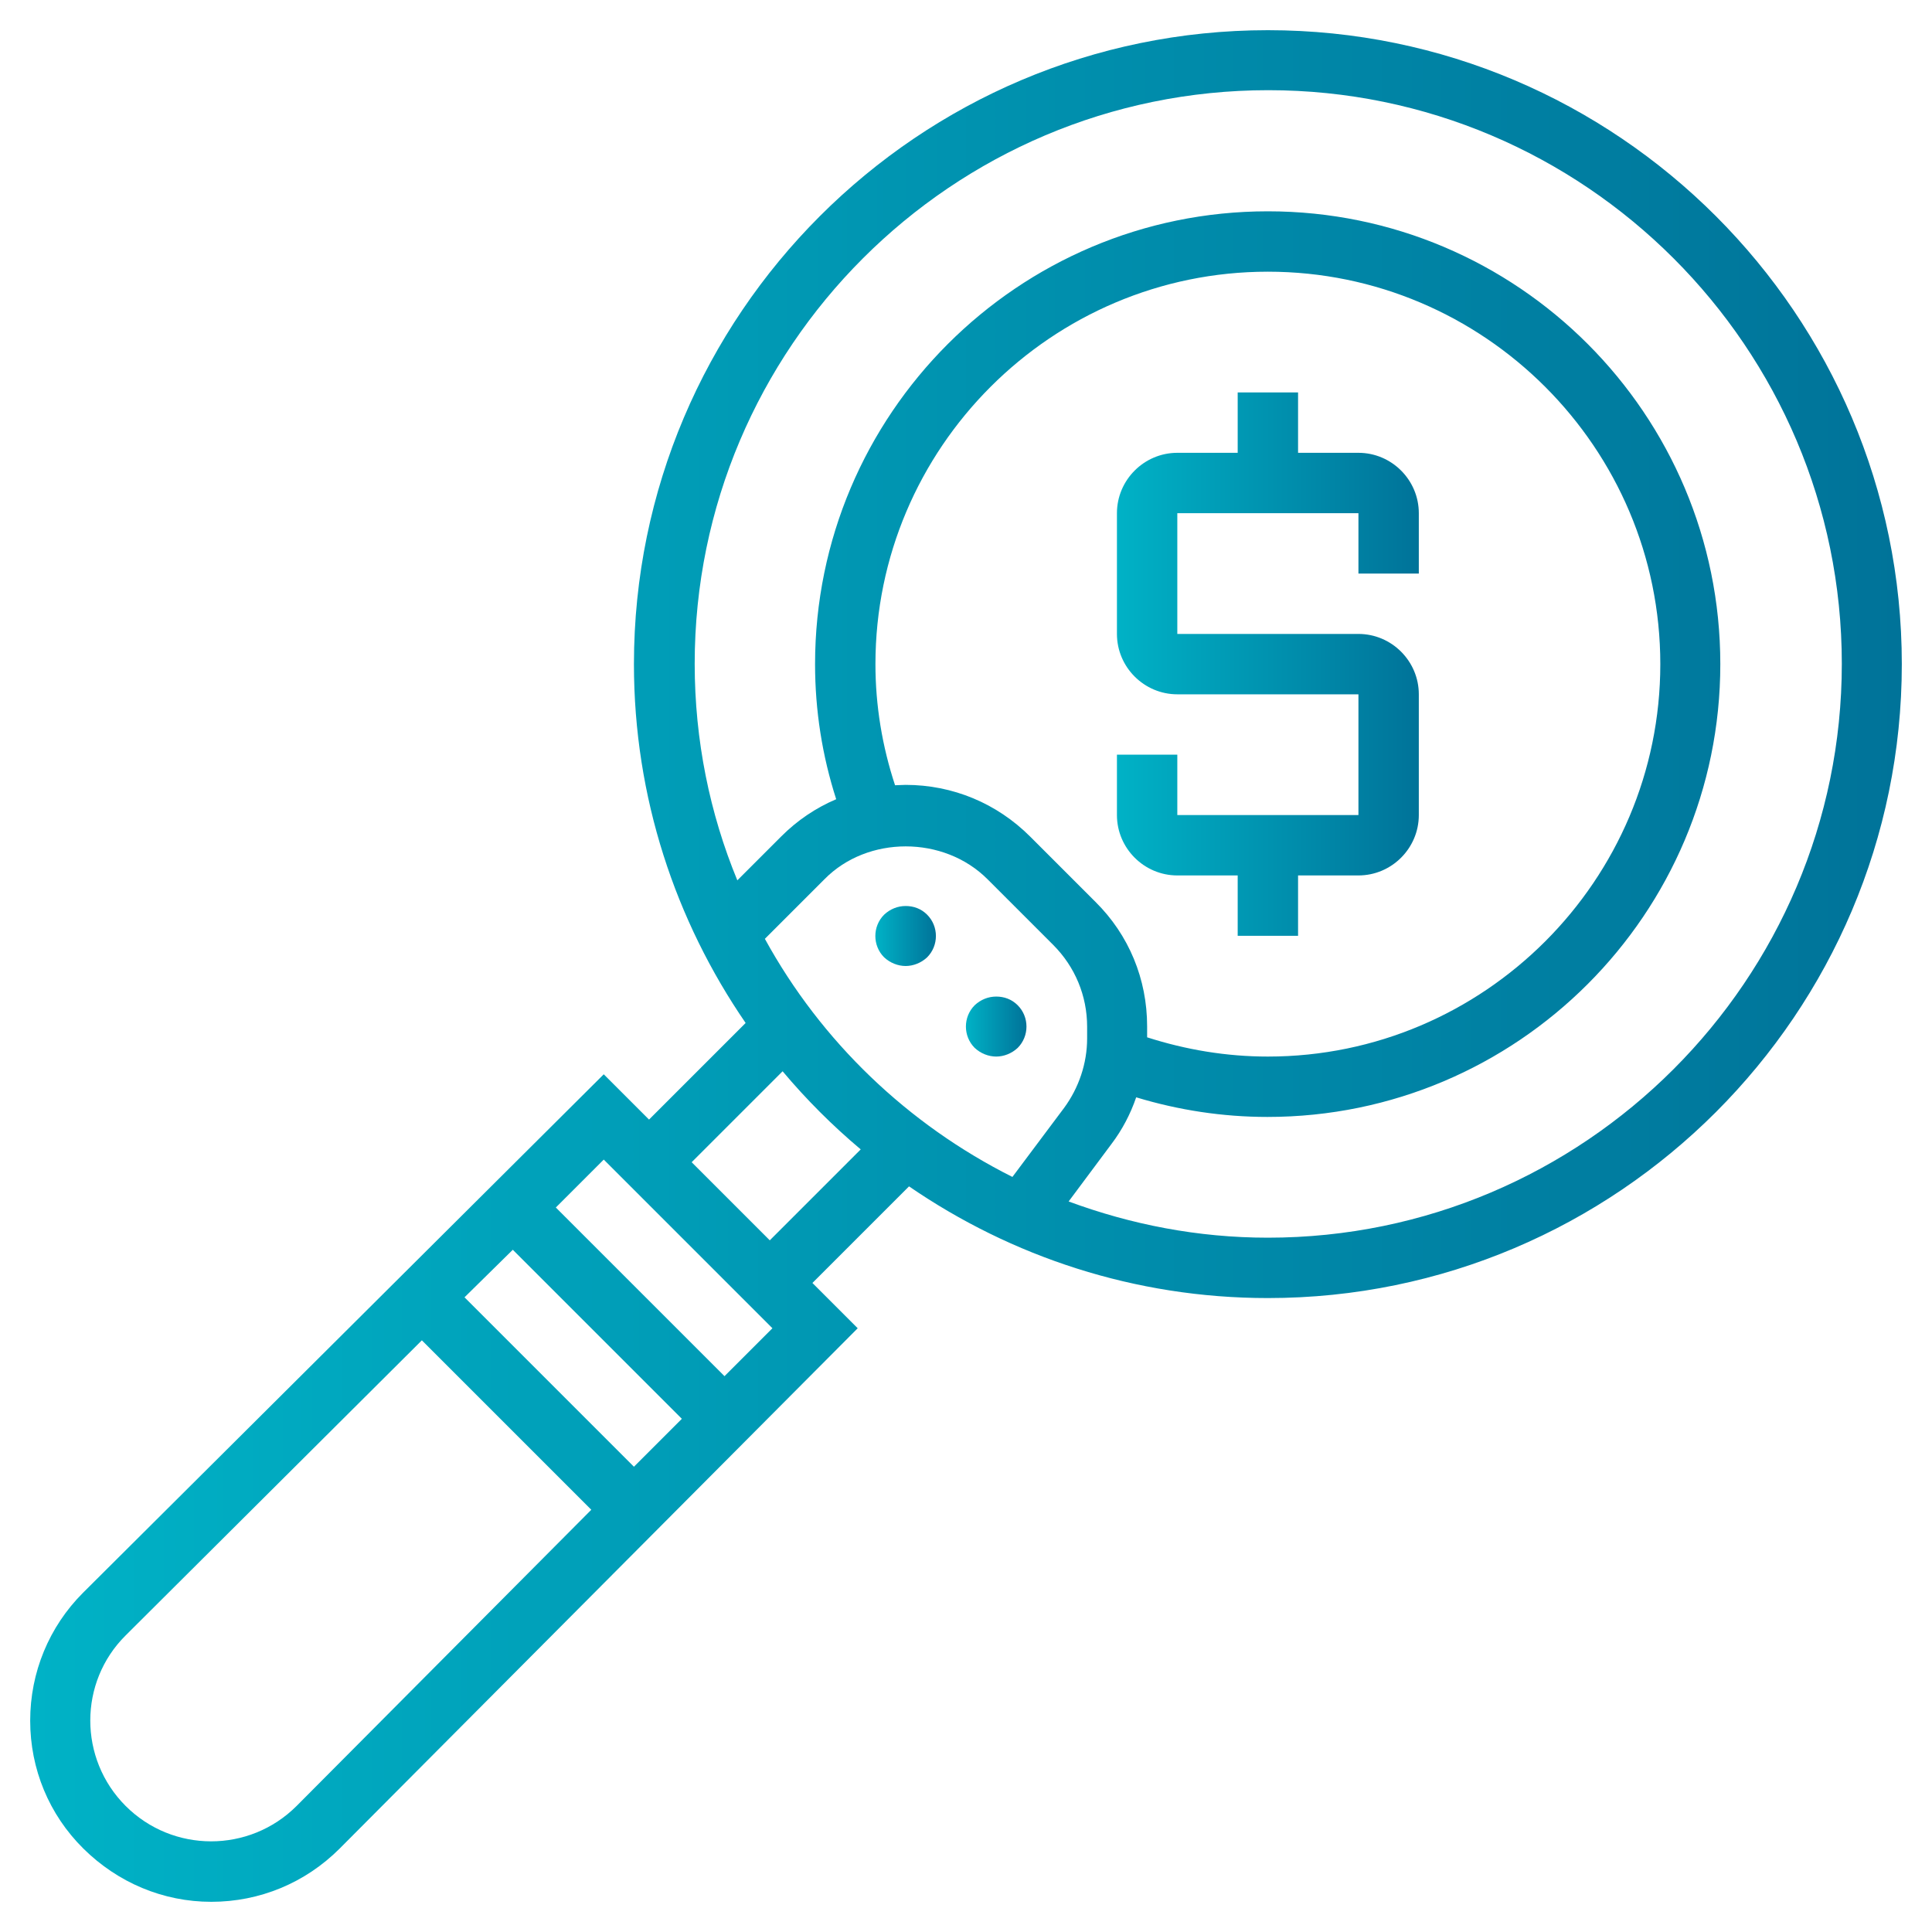 <?xml version="1.0" encoding="utf-8"?>
<!-- Generator: Adobe Illustrator 21.0.0, SVG Export Plug-In . SVG Version: 6.00 Build 0)  -->
<svg version="1.1" id="_x33_0" xmlns="http://www.w3.org/2000/svg" xmlns:xlink="http://www.w3.org/1999/xlink" x="0px" y="0px"
	 viewBox="0 0 512 512" style="enable-background:new 0 0 512 512;" xml:space="preserve">
<style type="text/css">
	.st0{fill:url(#SVGID_1_);}
	.st1{fill:url(#SVGID_2_);}
	.st2{fill:url(#SVGID_3_);}
	.st3{fill:url(#SVGID_4_);}
</style>
<linearGradient id="SVGID_1_" gradientUnits="userSpaceOnUse" x1="296" y1="176" x2="376" y2="176">
	<stop  offset="0" style="stop-color:#00B2C6"/>
	<stop  offset="1" style="stop-color:#007399"/>
</linearGradient>
<path class="st0" d="M312,232h16v16h16v-16h16c8.8,0,16-7.2,16-16v-32c0-8.8-7.2-16-16-16h-48v-32h48v16h16v-16c0-8.8-7.2-16-16-16
	h-16v-16h-16v16h-16c-8.8,0-16,7.2-16,16v32c0,8.8,7.2,16,16,16h48v32h-48v-16h-16v16C296,224.8,303.2,232,312,232z"/>
<linearGradient id="SVGID_2_" gradientUnits="userSpaceOnUse" x1="8" y1="256" x2="504" y2="256">
	<stop  offset="0" style="stop-color:#00B2C6"/>
	<stop  offset="1" style="stop-color:#007399"/>
</linearGradient>
<path class="st1" d="M336,8c-92.6,0-168,75.4-168,168c0,35.3,11,68,29.6,95.1L172,296.7l-12-12l-138,137.4C13,431.1,8,443.2,8,456
	s5,24.9,14.1,33.9S43.2,504,56,504s24.9-5,34-14.1L227.3,352l-12-12l25.6-25.6C268,333,300.7,344,336,344c92.6,0,168-75.4,168-168
	S428.6,8,336,8L336,8z M232,176c0-57.3,46.7-104,104-104s104,46.7,104,104s-46.7,104-104,104c-11,0-21.7-1.8-32-5.1V272
	c0-12.5-4.8-24.2-13.7-33L273,221.7c-8.8-8.8-20.5-13.7-33-13.7c-1,0-1.9,0.1-2.8,0.1C233.8,197.8,232,187,232,176L232,176z
	 M261.7,233l17.4,17.4c5.8,5.8,9,13.5,9,21.7v3.1c0,6.6-2.2,13.1-6.1,18.4l-13.7,18.3c-27.7-13.9-50.7-35.9-65.6-63.1l15.8-15.8
	C229.9,221.4,250.1,221.4,261.7,233L261.7,233z M135.9,331.2l44.8,44.8l-12.7,12.7l-44.9-44.9L135.9,331.2z M78.6,478.6
	c-12.5,12.5-32.8,12.5-45.3,0s-12.5-32.8,0-45.2l78.5-78.2l44.9,44.9L78.6,478.6z M192,364.7L147.3,320l12.7-12.7l44.7,44.7
	L192,364.7z M204,328.7L183.3,308l24.1-24.1c6.3,7.5,13.2,14.4,20.7,20.7L204,328.7z M336,328c-18.6,0-36.3-3.5-52.8-9.6l11.4-15.3
	c2.8-3.7,5-7.9,6.5-12.3c11.2,3.4,22.9,5.2,34.8,5.2c66.2,0,120-53.8,120-120S402.2,56,336,56s-120,53.8-120,120
	c0,12.3,1.9,24.3,5.6,35.8c-5.4,2.3-10.3,5.6-14.5,9.8l-11.7,11.7c-7.3-17.7-11.3-37.1-11.3-57.4c0-83.8,68.2-152,152-152
	s152,68.2,152,152S419.8,328,336,328L336,328z"/>
<linearGradient id="SVGID_3_" gradientUnits="userSpaceOnUse" x1="231.998" y1="248" x2="248.002" y2="248">
	<stop  offset="0" style="stop-color:#00B2C6"/>
	<stop  offset="1" style="stop-color:#007399"/>
</linearGradient>
<path class="st2" d="M240,256c2,0,4.1-0.8,5.7-2.3c3.1-3.1,3.1-8.2,0-11.3c-1.6-1.6-3.6-2.3-5.7-2.3s-4.1,0.8-5.7,2.3
	c-3.1,3.1-3.1,8.2,0,11.3C235.9,255.2,238,256,240,256z"/>
<linearGradient id="SVGID_4_" gradientUnits="userSpaceOnUse" x1="255.998" y1="272" x2="272.002" y2="272">
	<stop  offset="0" style="stop-color:#00B2C6"/>
	<stop  offset="1" style="stop-color:#007399"/>
</linearGradient>
<path class="st3" d="M264,280c2,0,4.1-0.8,5.7-2.3c3.1-3.1,3.1-8.2,0-11.3c-1.6-1.6-3.6-2.3-5.7-2.3s-4.1,0.8-5.7,2.3
	c-3.1,3.1-3.1,8.2,0,11.3C259.9,279.2,262,280,264,280z"/>
</svg>

